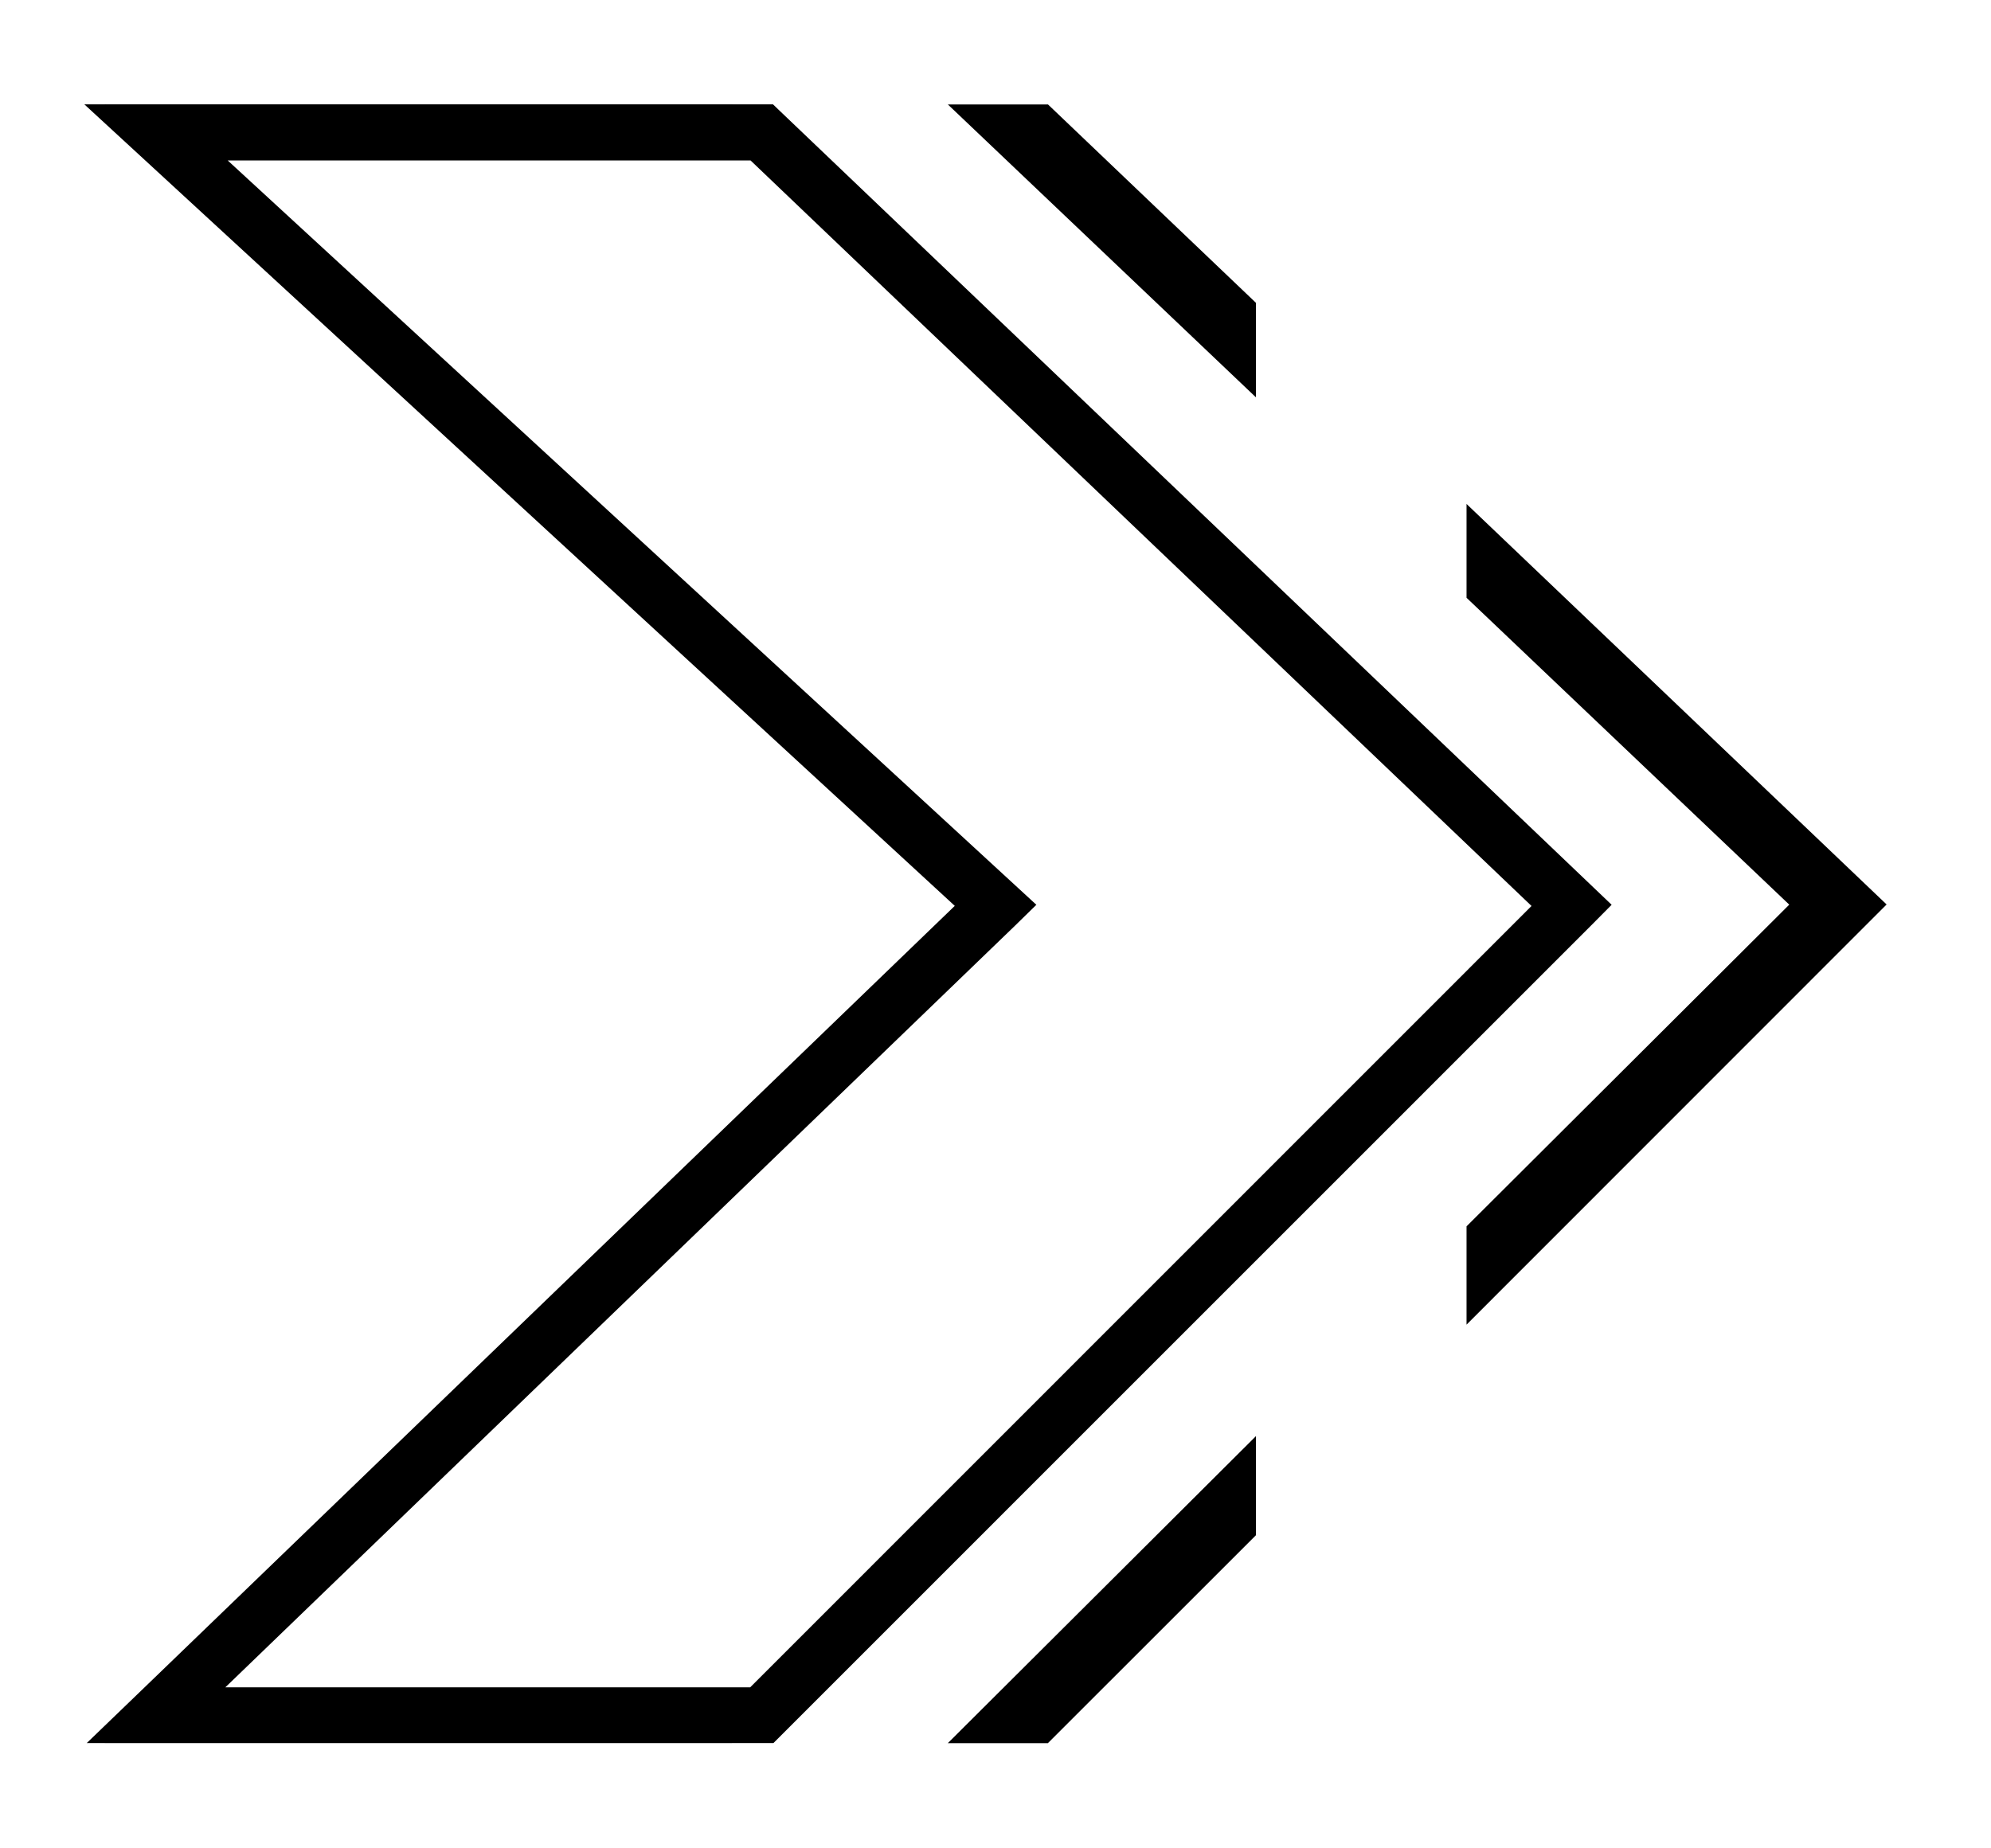 <svg xmlns="http://www.w3.org/2000/svg" xmlns:xlink="http://www.w3.org/1999/xlink"  viewBox="0 0 57.081 52.994">
  <defs>
    <filter id="Path_99434" x="0" y="0"  filterUnits="userSpaceOnUse">
      <feOffset input="SourceAlpha"/>
      <feGaussianBlur stdDeviation="1" result="blur"/>
      <feFlood/>
      <feComposite operator="in" in2="blur"/>
      <feComposite in="SourceGraphic"/>
    </filter>
    <filter id="Path_99434-2" x="0" y="0"  filterUnits="userSpaceOnUse">
      <feOffset input="SourceAlpha"/>
      <feGaussianBlur stdDeviation="2" result="blur-2"/>
      <feFlood result="color"/>
      <feComposite operator="out" in="SourceGraphic" in2="blur-2"/>
      <feComposite operator="in" in="color"/>
      <feComposite operator="in" in2="SourceGraphic"/>
    </filter>
    <filter id="Subtraction_684" x="24.167" y="0.002"  filterUnits="userSpaceOnUse">
      <feOffset input="SourceAlpha"/>
      <feGaussianBlur stdDeviation="1" result="blur-3"/>
      <feFlood/>
      <feComposite operator="in" in2="blur-3"/>
      <feComposite in="SourceGraphic"/>
    </filter>
  </defs>
  <g id="Group_94627" data-name="Group 94627" transform="translate(-1377.226 -4.925)">
    <g data-type="innerShadowGroup">
      <g transform="matrix(1, 0, 0, 1, 1377.23, 4.92)" filter="url(#Path_99434)">
        <path id="Path_99434-3" data-name="Path 99434" d="M-5918.3-19412.215l24.918,22.949-24.918,24.043h17.98l24.036-24.043-24.036-22.949Z" transform="translate(5921.3 19415.21)" fill="#11111150"/>
      </g>
      <g transform="matrix(1, 0, 0, 1, 1377.23, 4.92)" filter="url(#Path_99434-2)">
        <path id="Path_99434-4" data-name="Path 99434" d="M-5918.3-19412.215l24.918,22.949-24.918,24.043h17.98l24.036-24.043-24.036-22.949Z" transform="translate(5921.3 19415.21)" fill="#fff"/>
      </g>
    </g>
    <path id="Path_99104_-_Outline" data-name="Path 99104 - Outline" d="M-5919.709-19412.766h19.743l.232.223,23.811,22.73-.581.586-23.45,23.453h-19.687l1.431-1.379,23.455-22.629Zm19.1,1.609h-14.99l23.183,21.344-.613.6-22.638,21.84h15.047l22.4-22.406Z" transform="translate(7299.354 19420.684)" />
    <g transform="matrix(1, 0, 0, 1, 1377.23, 4.92)" filter="url(#Subtraction_684)">
      <path id="Subtraction_684-2" data-name="Subtraction 684" d="M2.871,46.992H0l8.834-8.805v2.842L2.871,46.99Zm12-12v-2.82l9.252-9.225-9.252-8.8v-2.69L26.914,22.942,14.878,34.984ZM8.834,8.4l0,0L0,0H2.871L8.834,5.69V8.4Z" transform="translate(27.17 3)" />
    </g>
  </g>
</svg>
